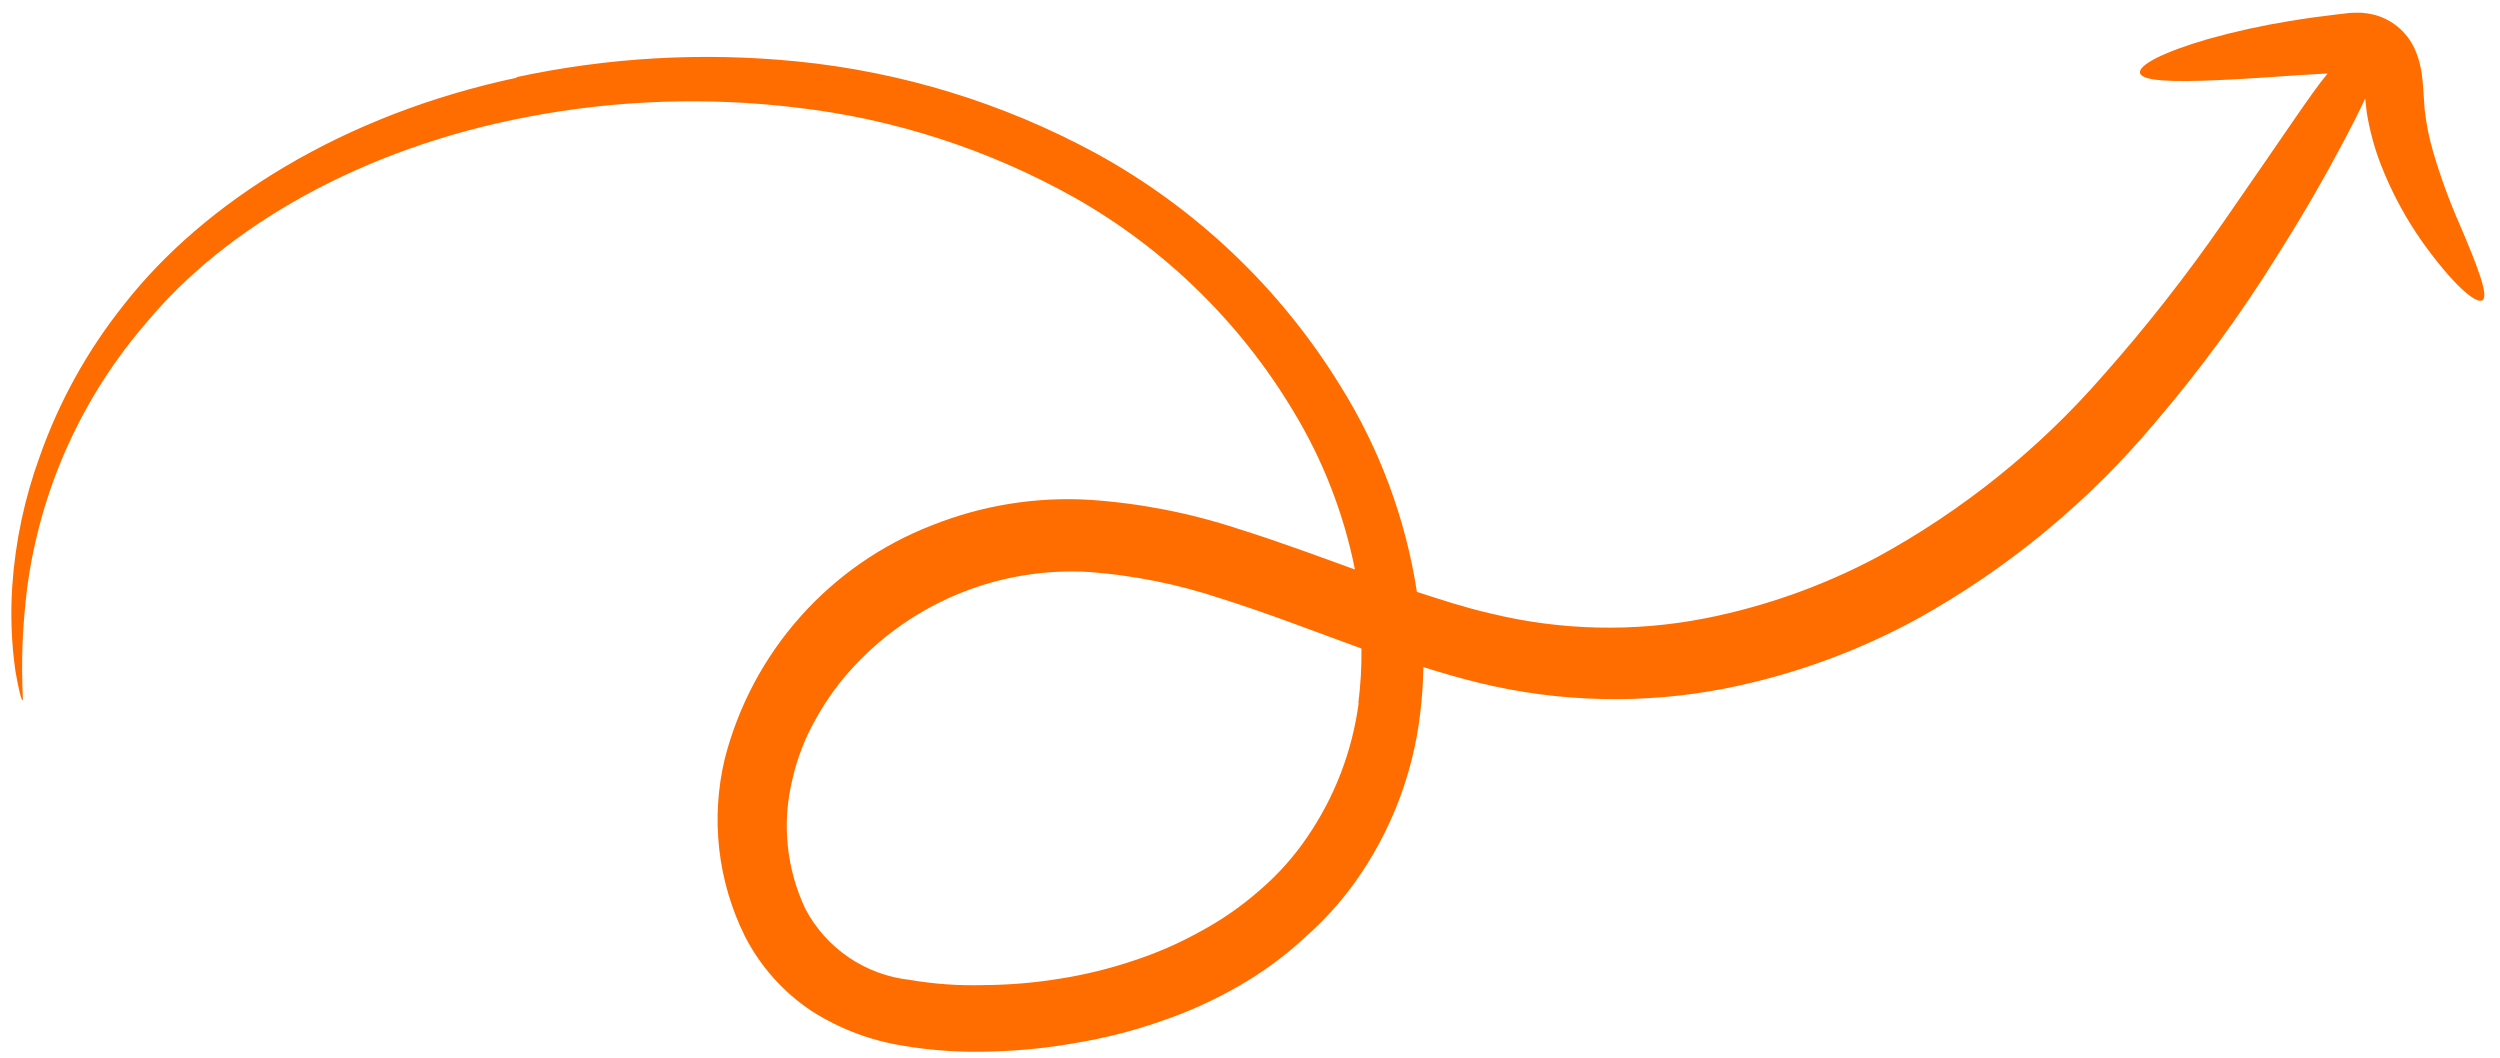 <svg width="156" height="66" viewBox="0 0 156 66" fill="none" xmlns="http://www.w3.org/2000/svg">
<path d="M32.286 4.841C21.43 7.134 12.779 12.58 7.769 18.966C5.484 21.816 3.696 25.032 2.482 28.478C1.533 31.08 0.955 33.803 0.765 36.567C0.647 38.337 0.713 40.115 0.962 41.872C1.174 43.084 1.331 43.698 1.413 43.7C1.495 43.701 1.15 41.144 1.691 36.718C2.499 30.569 5.096 24.792 9.16 20.105C14.084 14.182 22.519 9.258 32.958 7.286C38.475 6.234 44.121 6.041 49.697 6.711C55.804 7.418 61.709 9.332 67.07 12.341C72.694 15.531 77.394 20.124 80.713 25.672C82.556 28.712 83.854 32.051 84.548 35.538C82.237 34.702 79.83 33.802 77.286 33.006C74.263 32.008 71.125 31.396 67.948 31.186C64.617 30.994 61.284 31.534 58.184 32.768C55.018 33.99 52.19 35.952 49.936 38.489C47.681 41.026 46.066 44.065 45.224 47.352C44.337 51.073 44.781 54.986 46.478 58.413C47.45 60.317 48.9 61.937 50.685 63.113C52.408 64.206 54.337 64.934 56.352 65.253C58.166 65.559 60.007 65.68 61.845 65.614C63.645 65.569 65.438 65.385 67.21 65.065C68.96 64.773 70.682 64.334 72.358 63.753C74.039 63.189 75.66 62.462 77.2 61.584C78.742 60.714 80.175 59.664 81.47 58.456C82.802 57.282 83.975 55.94 84.958 54.461C86.939 51.495 88.192 48.104 88.614 44.562C88.737 43.588 88.805 42.608 88.818 41.626C89.982 41.993 91.153 42.332 92.319 42.617C97.362 43.84 102.61 43.954 107.701 42.951C111.885 42.116 115.918 40.651 119.662 38.605C125.315 35.461 130.343 31.305 134.496 26.346C137.288 23.084 139.827 19.614 142.092 15.966C143.899 13.11 145.144 10.89 146.029 9.222C146.738 7.908 147.246 6.895 147.587 6.143L147.685 7.01C147.864 8.129 148.16 9.226 148.57 10.283C149.242 12.009 150.125 13.645 151.197 15.155C153.016 17.686 154.456 18.967 154.891 18.744C155.327 18.522 154.641 16.716 153.502 14.05C152.841 12.554 152.279 11.016 151.82 9.446C151.568 8.583 151.392 7.699 151.295 6.805L151.193 5.301C151.165 4.994 151.135 4.668 151.064 4.292C150.982 3.845 150.844 3.411 150.653 2.999C150.413 2.492 150.065 2.043 149.634 1.684C149.202 1.326 148.698 1.066 148.155 0.922C147.894 0.857 147.628 0.815 147.36 0.795C147.085 0.784 146.804 0.801 146.668 0.804L145.82 0.9C144.764 1.025 143.765 1.162 142.814 1.323C141.124 1.599 139.45 1.969 137.802 2.431C135.013 3.235 133.403 4.067 133.54 4.565C133.677 5.063 135.543 5.128 138.439 4.998C139.892 4.937 141.595 4.817 143.488 4.688L145.247 4.581C144.705 5.233 144.052 6.159 143.167 7.444C142.091 9.02 140.666 11.074 138.776 13.81C136.43 17.205 133.88 20.453 131.139 23.538C127.181 28.063 122.457 31.855 117.183 34.74C113.794 36.549 110.156 37.845 106.388 38.587C101.947 39.455 97.371 39.348 92.976 38.272C91.477 37.927 89.974 37.445 88.414 36.932C87.71 32.355 86.078 27.97 83.618 24.046C79.885 17.986 74.642 12.999 68.402 9.575C62.615 6.432 56.258 4.478 49.705 3.83C43.849 3.246 37.937 3.581 32.184 4.823L32.286 4.841ZM84.784 43.848C84.389 46.852 83.291 49.72 81.58 52.22C80.746 53.453 79.751 54.568 78.621 55.537C77.485 56.538 76.238 57.406 74.903 58.122C73.561 58.87 72.149 59.485 70.687 59.959C69.199 60.457 67.672 60.829 66.122 61.072C64.561 61.327 62.982 61.46 61.4 61.47C59.843 61.516 58.284 61.406 56.748 61.142C55.385 60.989 54.081 60.506 52.948 59.733C51.815 58.96 50.889 57.921 50.251 56.708C49.062 54.182 48.779 51.323 49.451 48.613C49.75 47.286 50.248 46.011 50.926 44.831C51.593 43.626 52.409 42.509 53.355 41.508C55.217 39.523 57.494 37.974 60.023 36.969C62.553 35.964 65.272 35.529 67.989 35.694C70.764 35.904 73.503 36.455 76.144 37.332C79.11 38.263 82.032 39.407 84.956 40.468C84.969 41.608 84.903 42.747 84.759 43.878" fill="#FF6C00"/>
</svg>
